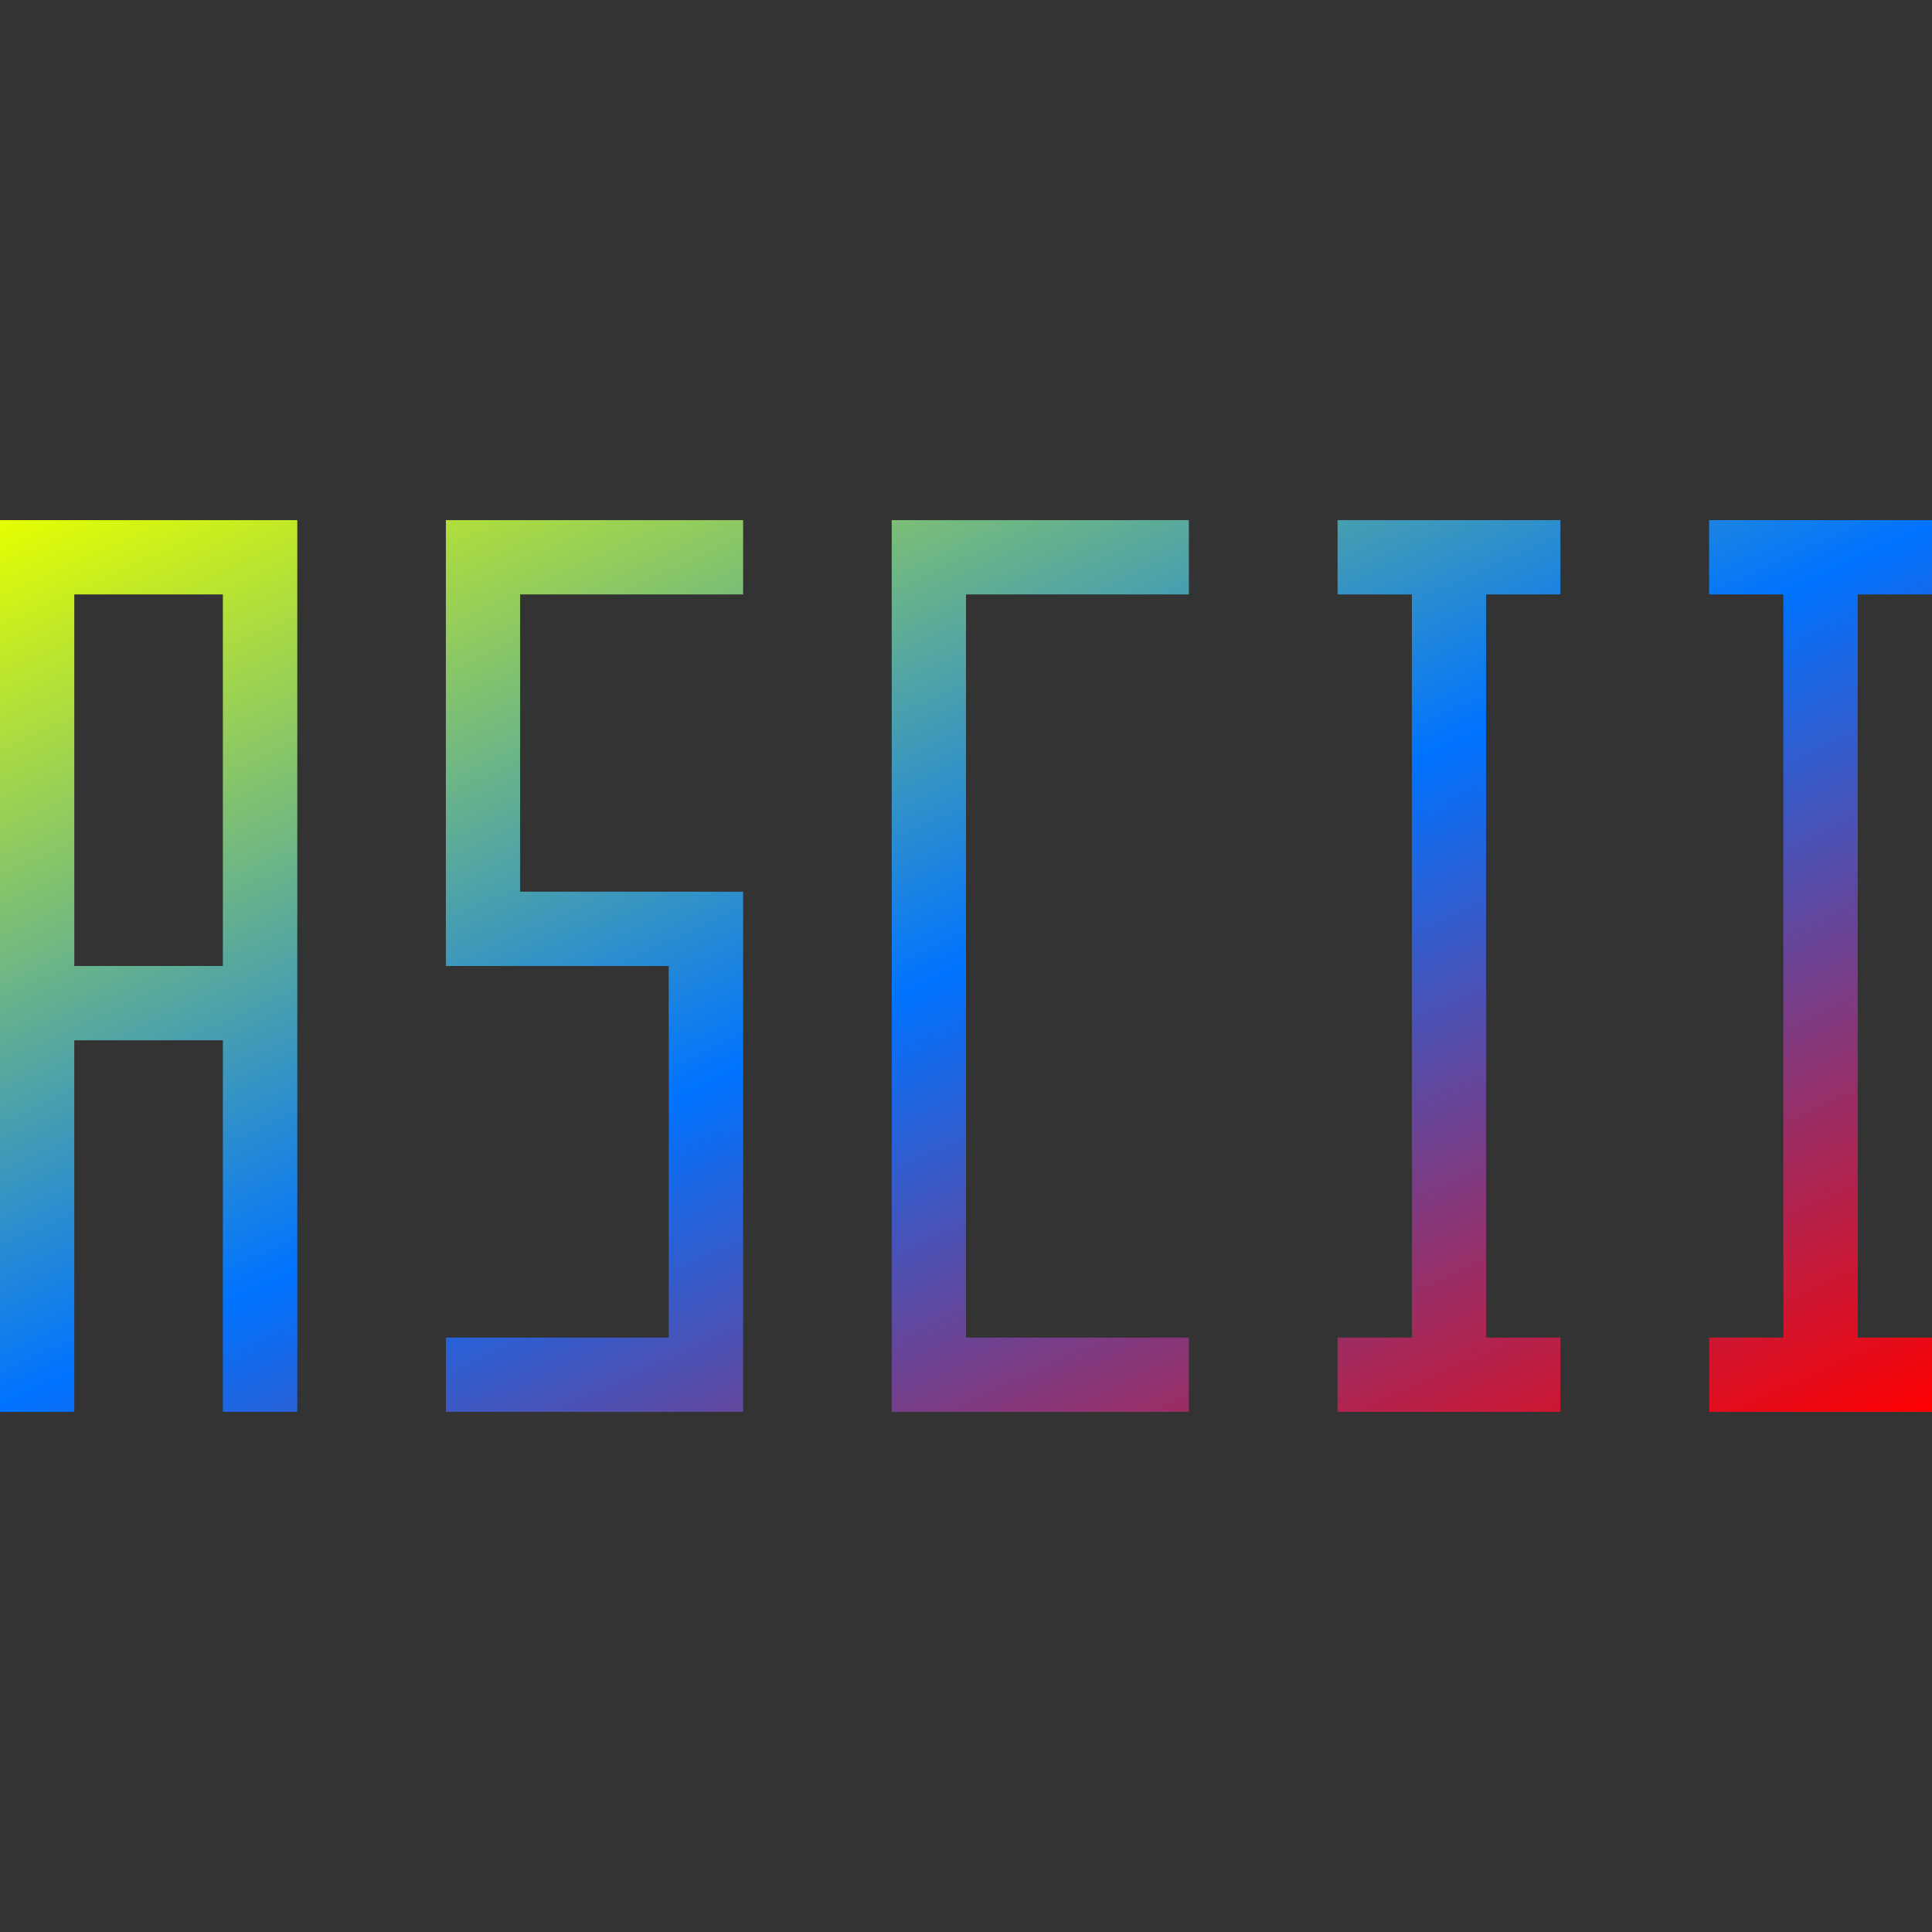 <svg xmlns="http://www.w3.org/2000/svg" xmlns:xlink="http://www.w3.org/1999/xlink" width="64" height="64" viewBox="0 0 64 64" version="1.1"><rect x="0" y="0" width="64" height="64" fill="#333333" stroke="none"/><defs><linearGradient id="linear0" x1="0%" x2="100%" y1="0%" y2="100%"><stop offset="0%" style="stop-color:#e5ff00; stop-opacity:1"/><stop offset="50%" style="stop-color:#0073ff; stop-opacity:1"/><stop offset="100%" style="stop-color:#ff0000; stop-opacity:1"/></linearGradient></defs><g id="surface1"><path style=" stroke:none;fill-rule:evenodd;fill:url(#linear0);" d="M 0 17.23 L 0 46.77 L 2.461 46.77 L 2.461 34.461 L 7.383 34.461 L 7.383 46.77 L 9.848 46.77 L 9.848 17.23 Z M 14.77 17.23 L 14.77 32 L 22.152 32 L 22.152 44.309 L 14.77 44.309 L 14.77 46.77 L 24.617 46.77 L 24.617 29.539 L 17.23 29.539 L 17.23 19.691 L 24.617 19.691 L 24.617 17.23 Z M 29.539 17.23 L 29.539 46.77 L 39.383 46.77 L 39.383 44.309 L 32 44.309 L 32 19.691 L 39.383 19.691 L 39.383 17.23 Z M 44.309 17.23 L 44.309 19.691 L 46.77 19.691 L 46.77 44.309 L 44.309 44.309 L 44.309 46.77 L 51.691 46.77 L 51.691 44.309 L 49.23 44.309 L 49.23 19.691 L 51.691 19.691 L 51.691 17.23 Z M 56.617 17.23 L 56.617 19.691 L 59.074 19.691 L 59.074 44.309 L 56.617 44.309 L 56.617 46.77 L 64 46.77 L 64 44.309 L 61.539 44.309 L 61.539 19.691 L 64 19.691 L 64 17.23 Z M 2.461 19.691 L 7.383 19.691 L 7.383 32 L 2.461 32 Z M 2.461 19.691 "/></g></svg>

